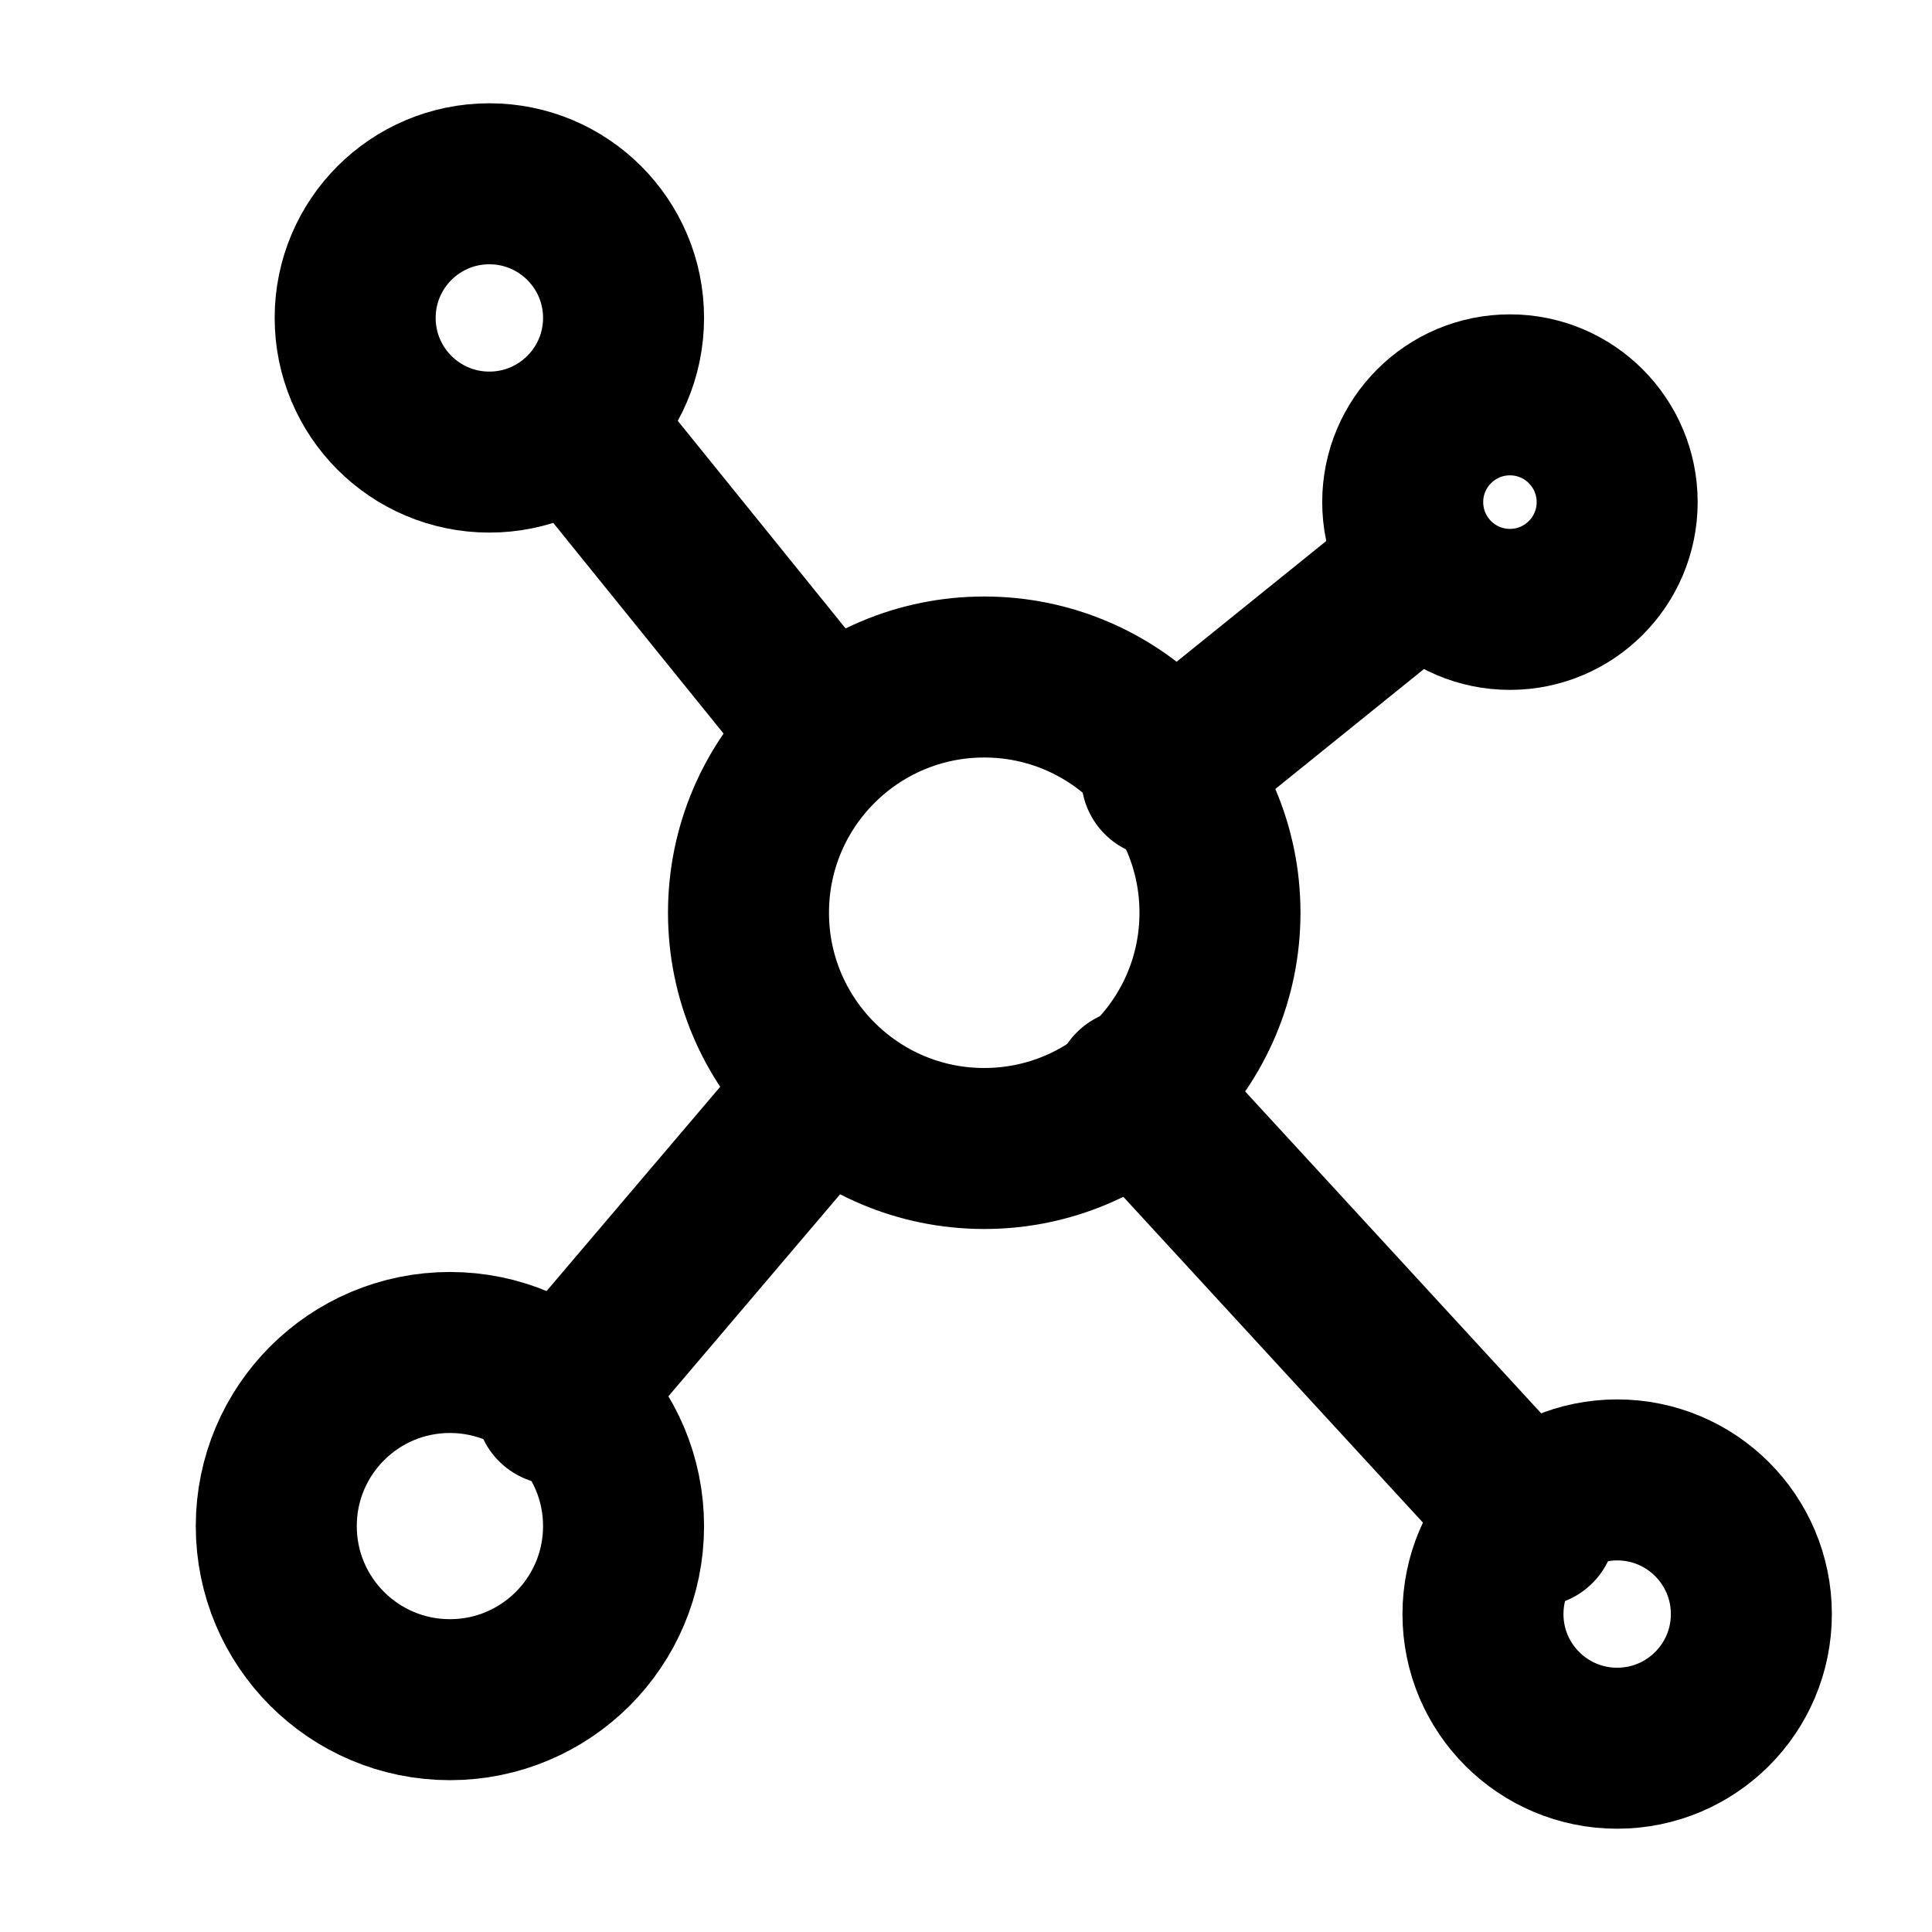 <!-- Created with Vectornator (http://vectornator.io/) -->
<svg height="24" stroke-miterlimit="10" viewBox="0 0 24 24" fill="none" stroke="currentColor" style="fill-rule:nonzero;clip-rule:evenodd;stroke-linecap:round;stroke-linejoin:round;" version="1.1" width="24" xml:space="preserve" xmlns="http://www.w3.org/2000/svg" xmlns:xlink="http://www.w3.org/1999/xlink">
<defs/>
<g id="Ebene-1">
<path d="M4.412 3.949C4.412 3.029 5.158 2.283 6.079 2.283C6.999 2.283 7.746 3.029 7.746 3.949C7.746 4.87 6.999 5.616 6.079 5.616C5.158 5.616 4.412 4.87 4.412 3.949Z" fill="none" opacity="1" stroke="#000000" stroke-linecap="butt" stroke-linejoin="round" stroke-width="2"/>
<path d="M9.298 11.338C9.298 9.721 10.609 8.41 12.226 8.41C13.844 8.41 15.155 9.721 15.155 11.338C15.155 12.955 13.844 14.267 12.226 14.267C10.609 14.267 9.298 12.955 9.298 11.338Z" fill="none" opacity="1" stroke="#000000" stroke-linecap="butt" stroke-linejoin="round" stroke-width="2"/>
<path d="M18.422 20.051C18.422 19.13 19.169 18.384 20.089 18.384C21.01 18.384 21.756 19.13 21.756 20.051C21.756 20.971 21.01 21.717 20.089 21.717C19.169 21.717 18.422 20.971 18.422 20.051Z" fill="none" opacity="1" stroke="#000000" stroke-linecap="butt" stroke-linejoin="round" stroke-width="2"/>
<path d="M3.432 18.958C3.432 17.766 4.398 16.801 5.589 16.801C6.78 16.801 7.746 17.766 7.746 18.958C7.746 20.149 6.78 21.114 5.589 21.114C4.398 21.114 3.432 20.149 3.432 18.958Z" fill="none" opacity="1" stroke="#000000" stroke-linecap="butt" stroke-linejoin="round" stroke-width="2"/>
<path d="M17.425 6.237C17.425 5.502 18.021 4.905 18.757 4.905C19.493 4.905 20.089 5.502 20.089 6.237C20.089 6.973 19.493 7.57 18.757 7.57C18.021 7.57 17.425 6.973 17.425 6.237Z" fill="none" opacity="1" stroke="#000000" stroke-linecap="butt" stroke-linejoin="round" stroke-width="2"/>
<path d="M7.286 5.416L10.233 9.062" fill="none" opacity="1" stroke="#000000" stroke-linecap="butt" stroke-linejoin="round" stroke-width="2"/>
<path d="M14.431 9.655L17.425 7.239" fill="none" opacity="1" stroke="#000000" stroke-linecap="butt" stroke-linejoin="round" stroke-width="2"/>
<path d="M10.233 13.531L6.906 17.445" fill="none" opacity="1" stroke="#000000" stroke-linecap="butt" stroke-linejoin="round" stroke-width="2"/>
<path d="M14.084 13.531L19.075 18.958" fill="none" opacity="1" stroke="#000000" stroke-linecap="butt" stroke-linejoin="round" stroke-width="2"/>
</g>
</svg>
